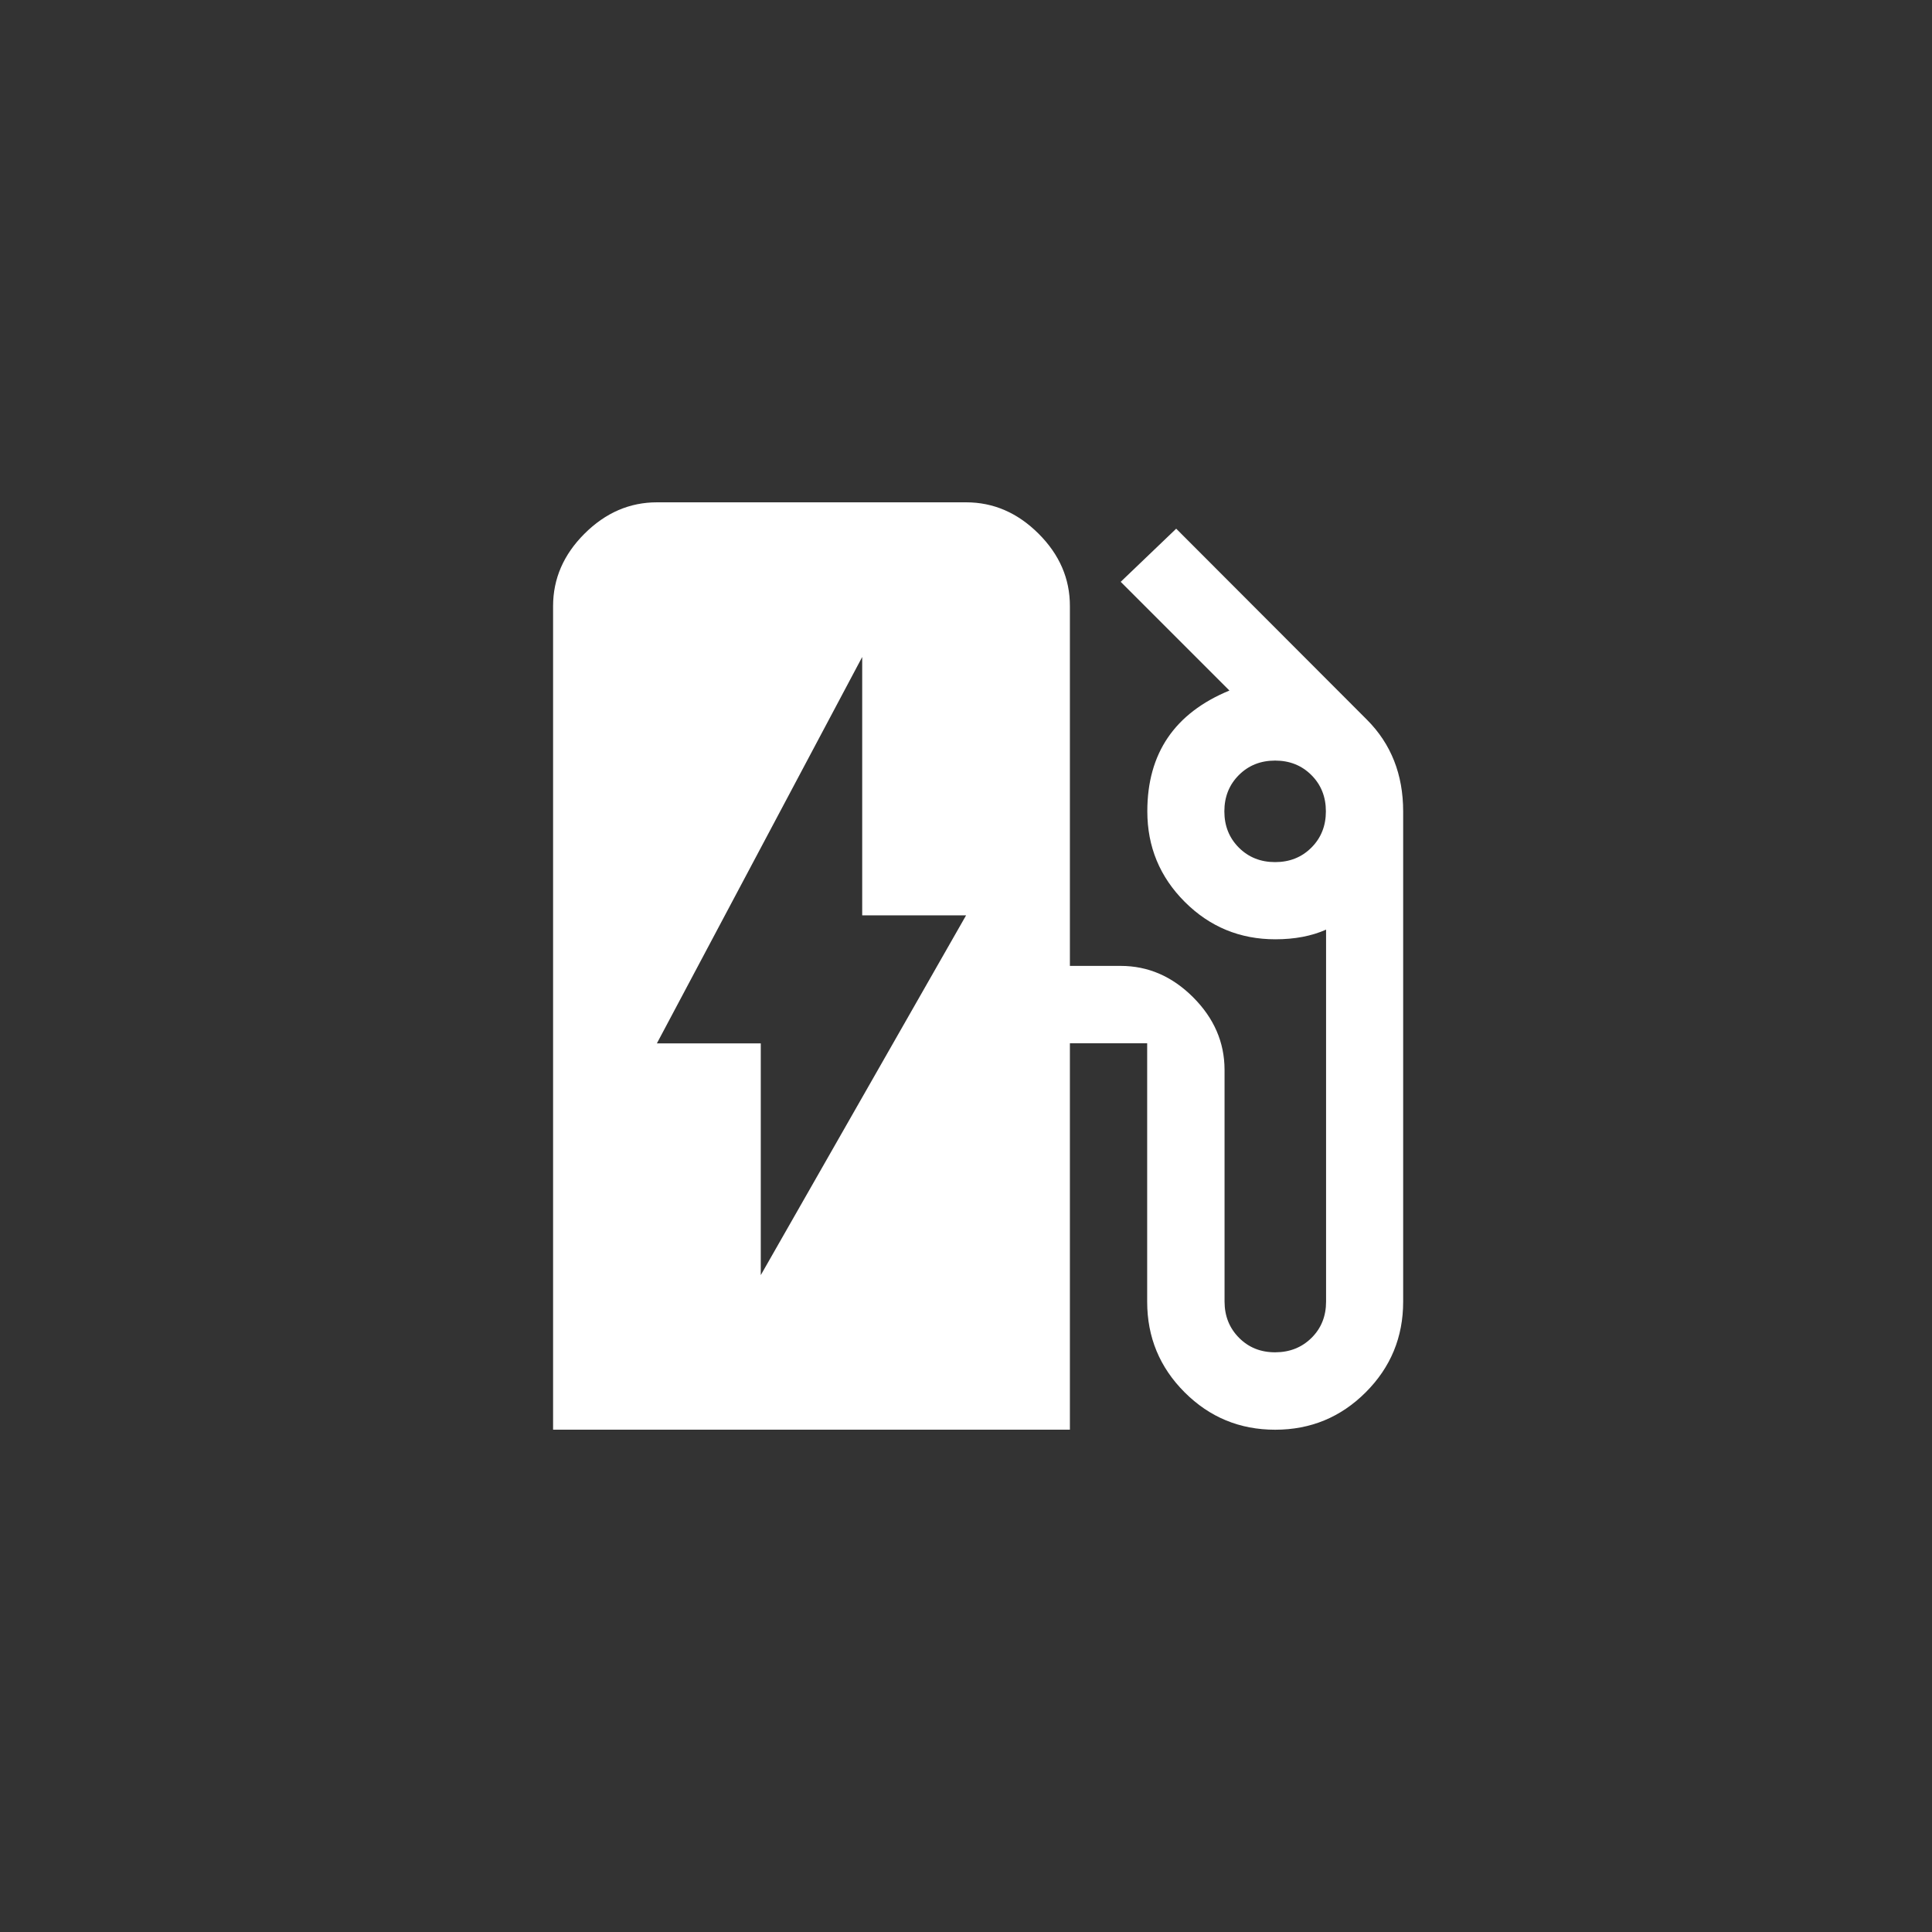 <!-- Generated by IcoMoon.io -->
<svg version="1.1" xmlns="http://www.w3.org/2000/svg" width="40" height="40" viewBox="0 0 40 40">
<rect x="0" y="0" width="40" height="40" fill="#333333" stroke="none"/>
<title>mt-ev_station</title>
<path fill="#fff" d="M15.751 26.4l4.251-7.449h-2.151v-5.349l-4.251 8h2.151v4.8zM26.4 17.849q0.451 0 0.751-0.3t0.3-0.751-0.3-0.751-0.751-0.3-0.751 0.3-0.3 0.751 0.3 0.751 0.751 0.3zM28.3 14.9q0.751 0.751 0.751 1.9v10.151q0 1.1-0.775 1.875t-1.875 0.775-1.875-0.775-0.775-1.875v-5.351h-1.6v8h-10.7v-17.051q0-0.851 0.651-1.5t1.5-0.649h6.4q0.849 0 1.5 0.649t0.649 1.5v7.449h1.051q0.851 0 1.5 0.649t0.651 1.5v4.8q0 0.449 0.3 0.751t0.751 0.3 0.751-0.3 0.3-0.751v-7.7q-0.449 0.2-1.051 0.2-1.1 0-1.875-0.775t-0.775-1.875q0-1.8 1.7-2.5l-2.251-2.251 1.149-1.1z"></path>
</svg>
